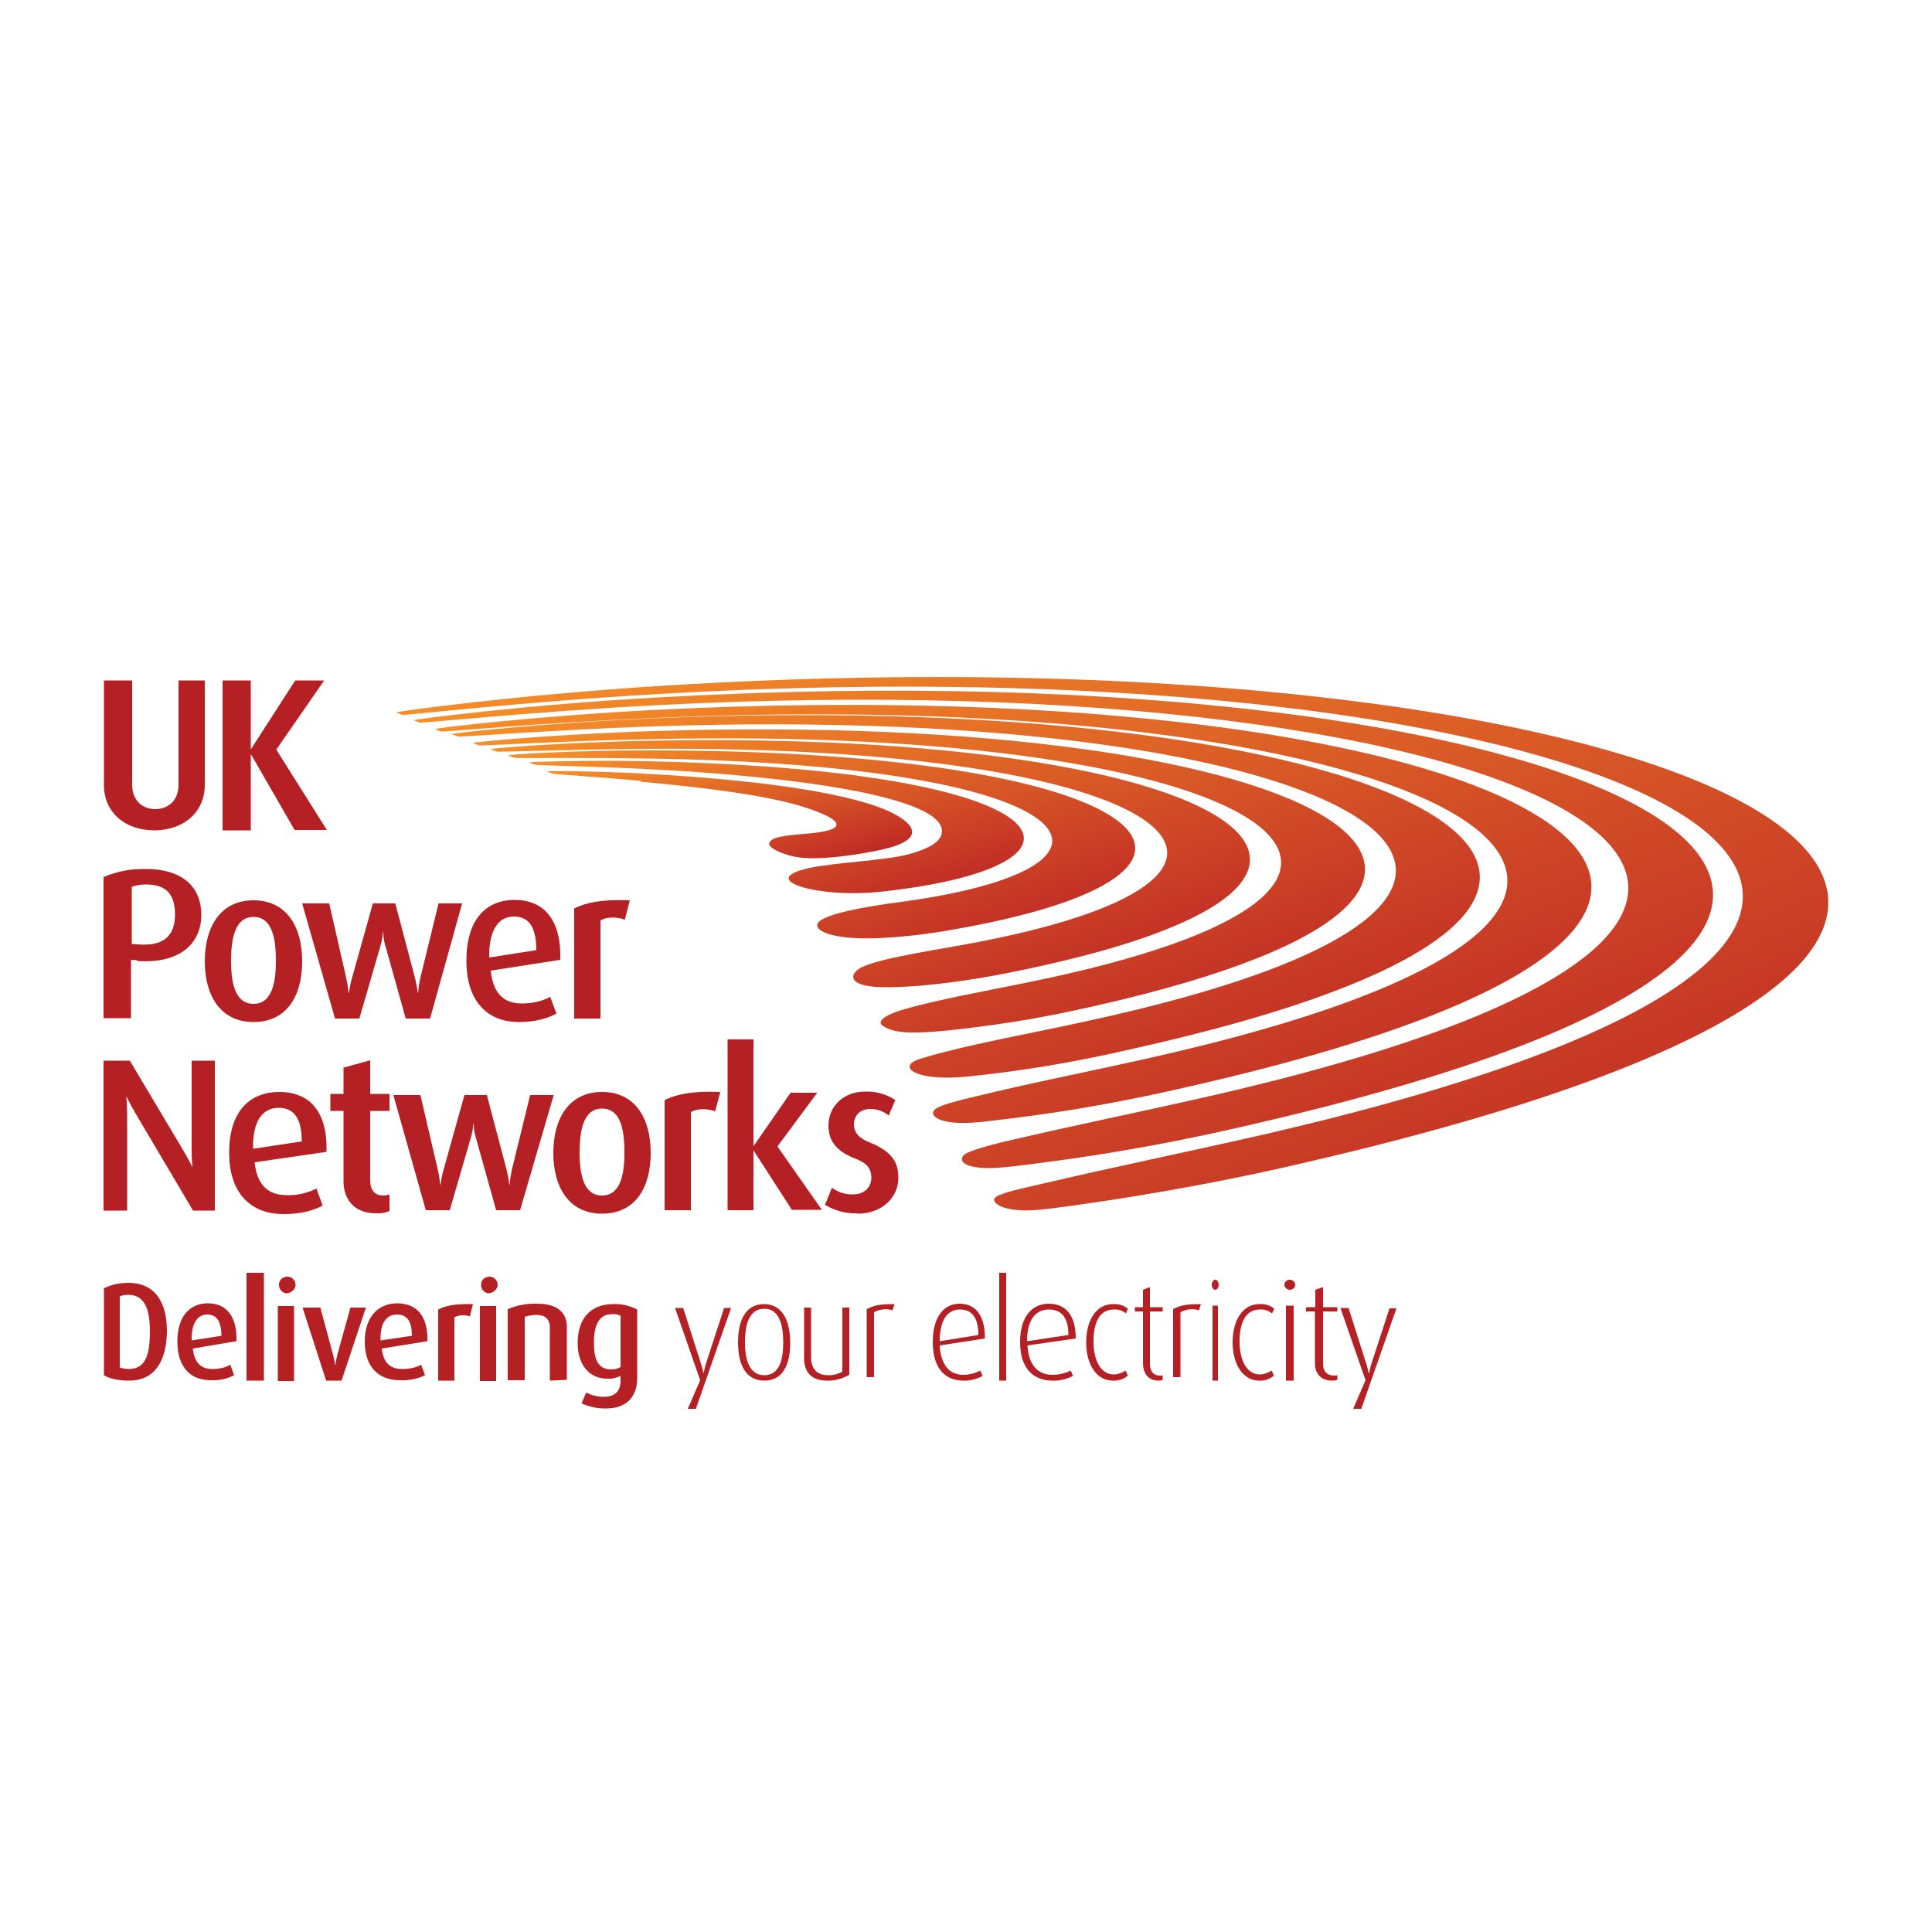 <?xml version="1.0" encoding="utf-8"?>
<!-- Generator: Adobe Illustrator 28.0.0, SVG Export Plug-In . SVG Version: 6.00 Build 0)  -->
<svg version="1.1" id="Layer_1" xmlns="http://www.w3.org/2000/svg" xmlns:xlink="http://www.w3.org/1999/xlink" x="0px" y="0px"
	 viewBox="0 0 500 500" style="enable-background:new 0 0 500 500;" xml:space="preserve">
<style type="text/css">
	.st0{fill-rule:evenodd;clip-rule:evenodd;fill:#B42024;}
	.st1{fill-rule:evenodd;clip-rule:evenodd;fill:url(#SVGID_1_);}
	.st2{fill-rule:evenodd;clip-rule:evenodd;fill:url(#SVGID_00000173130880262056393580000012995263476371518137_);}
	.st3{fill-rule:evenodd;clip-rule:evenodd;fill:url(#SVGID_00000084522258621752960480000011221484137537623199_);}
	.st4{fill-rule:evenodd;clip-rule:evenodd;fill:url(#SVGID_00000101784150718119469470000017354082595439933056_);}
	.st5{fill-rule:evenodd;clip-rule:evenodd;fill:url(#SVGID_00000061448585935899111620000011011566171188406952_);}
	.st6{fill-rule:evenodd;clip-rule:evenodd;fill:url(#SVGID_00000018228677953952746320000004074399799999807128_);}
	.st7{fill-rule:evenodd;clip-rule:evenodd;fill:url(#SVGID_00000182521240343109633060000004550457129029125266_);}
	.st8{fill-rule:evenodd;clip-rule:evenodd;fill:url(#SVGID_00000067197146650046477740000001709233845028343208_);}
	.st9{fill-rule:evenodd;clip-rule:evenodd;fill:url(#SVGID_00000041989338611315983080000013869862823744266673_);}
</style>
<g>
	<path class="st0" d="M40,214.9c-7.8,0-13.1-4.8-13.1-11.7v-27.1h7.3v27c0,4.1,2.7,6.3,6,6.3c3.3,0,6-2.2,6-6.3v-27H53v27
		C53,210.1,47.7,214.8,40,214.9"/>
	<path class="st0" d="M76.3,214.9L65,195.3h-0.1v19.6h-7.3v-38.8h7.3v17.7H65l11.4-17.7h7.5l-12.4,17.9l13.1,20.8H76.3z"/>
	<path class="st0" d="M35.5,248.5l-1.6-0.1v15.1h-7.1V227c3.4-1.5,7.1-2.2,10.9-2.1c10.1,0,14.4,5.1,14.4,11.9
		c0,6.8-4.9,12.7-16.6,11.9 M37.7,228.9c-1.2,0-2.5,0.2-3.6,0.6v14.8l1.5,0.1c7.1,0.6,9.7-2.5,9.7-7.8
		C45.2,231.4,43.1,228.9,37.7,228.9"/>
	<path class="st0" d="M65.6,264.5c-8.5,0-12.6-6.8-12.6-15.7c0-9,4.1-15.8,12.6-15.8s12.6,6.7,12.6,15.8
		C78.2,257.9,74.1,264.5,65.6,264.5 M65.6,237.3c-4.8,0-5.8,5.6-5.8,11.4c0,5.8,1.1,11.1,5.8,11.1c4.7,0,5.8-5.3,5.8-11.1
		C71.4,243,70.5,237.3,65.6,237.3"/>
	<path class="st0" d="M111.3,263.6H105l-5.2-18.6c-0.4-1.2-0.6-2.5-0.6-3.8h-0.1c-0.1,1.3-0.3,2.6-0.7,3.8L93,263.6h-6.3l-8.5-29.8
		h7l4.4,19.3c0.3,1.3,0.5,2.6,0.6,3.9h0.1c0.2-1.3,0.4-2.6,0.8-3.9l5.4-19.3h5.8l5.1,19.3c0.3,1.3,0.6,2.6,0.7,3.9h0.1
		c0.1-1.3,0.3-2.7,0.6-4l4.7-19.2h6.1L111.3,263.6L111.3,263.6z"/>
	<path class="st0" d="M127,251.2c0.6,5.7,3.2,8.5,8,8.5c2.6,0,5.1-0.5,7.4-1.7l1.6,4.3c-2.1,1.2-5.3,2.2-9.7,2.2
		c-8.4,0-13.6-5.6-13.6-15.9c0-10.3,4.8-15.7,12.5-15.7c7.7,0,12.1,5.3,11.8,15.5L127,251.2L127,251.2z M133,237.2
		c-3.9,0-6.5,3.3-6.4,10.6l12.2-1.9C138.8,239.7,136.7,237.2,133,237.2"/>
	<path class="st0" d="M161.7,238c-2.3-0.8-4.8-0.7-6.3,0.2v25.4h-6.8v-28.5c3.1-1.5,6.9-2.4,14.4-2.1L161.7,238L161.7,238z"/>
	<path class="st0" d="M49.9,313.2l-14.8-25c-1.3-2.2-2.3-4.3-2.3-4.3h-0.1c0,0,0.2,2.2,0.2,4.5v24.9h-6.1v-38.8h6.8l14,23.5
		c1.3,2.2,2.1,3.9,2.1,3.9h0.1c0,0-0.2-1.8-0.2-4.1v-23.3h6v38.8H49.9z"/>
	<path class="st0" d="M65.9,300.8c0.6,5.7,3.3,8.5,8.3,8.5c2.6,0.1,5.3-0.5,7.7-1.7l1.6,4.4c-2.2,1.2-5.4,2.2-10.1,2.2
		c-8.7,0-14.1-5.6-14.1-15.9c0-10.3,5-15.7,13-15.7c8,0,12.5,5.3,12.2,15.5L65.9,300.8z M72.1,286.7c-4,0-6.8,3.3-6.6,10.6l12.6-1.9
		C78.1,289.2,75.9,286.7,72.1,286.7"/>
	<path class="st0" d="M97.3,314c-6,0-8.4-4-8.4-8.3v-18.2h-3.4v-4.4h3.4v-6.8l6.9-1.9v8.7h5v4.4h-5v17.9c0,2.4,1,4,3.4,4
		c0.6,0,1.1-0.1,1.6-0.3v4.3C99.7,313.9,98.4,314.1,97.3,314"/>
	<path class="st0" d="M134.6,313.2h-6.2l-5.2-18.6c-0.4-1.2-0.6-2.5-0.6-3.8h-0.1c-0.1,1.3-0.3,2.6-0.7,3.8l-5.4,18.6h-6.2
		l-8.4-29.8h7l4.5,19.3c0.3,1.3,0.5,2.6,0.6,3.9h0.1c0.2-1.3,0.4-2.6,0.8-3.9l5.4-19.3h5.8l5.1,19.3c0.3,1.3,0.6,2.6,0.7,3.9h0.1
		c0.1-1.3,0.3-2.7,0.6-4l4.7-19.2h6.1L134.6,313.2L134.6,313.2z"/>
	<path class="st0" d="M155.8,314.1c-8.5,0-12.6-6.8-12.6-15.7c0-9,4.1-15.8,12.6-15.8s12.6,6.7,12.6,15.8
		C168.4,307.5,164.3,314.1,155.8,314.1 M155.8,286.9c-4.8,0-5.8,5.6-5.8,11.4s1.1,11.1,5.8,11.1c4.7,0,5.8-5.3,5.8-11.1
		C161.6,292.5,160.7,286.9,155.8,286.9"/>
	<path class="st0" d="M185.1,287.6c-2.3-0.8-4.8-0.7-6.3,0.2v25.4H172v-28.5c3.1-1.5,6.9-2.4,14.4-2.1L185.1,287.6L185.1,287.6z"/>
	<path class="st0" d="M205,313.2l-10-15.5H195v15.5h-6.7V269h6.7v27.5h0.1l9.5-13.7h6.9l-10.3,13.9l11.5,16.4H205z"/>
	<path class="st0" d="M221.7,314c-2.9,0.1-5.7-0.7-8.2-2.2l1.8-4.4c1.7,1.2,3.6,1.8,5.6,1.7c2.7,0,4.6-1.8,4.6-4.3
		c0-2.5-1.3-3.9-4.3-5c-5.6-2.2-6.8-5.4-6.8-8.5c0-4.9,3.8-8.8,9.5-8.8c2.7-0.1,5.4,0.6,7.8,2.2l-1.7,4c-1.3-1.1-3-1.7-4.8-1.7
		c-2.7,0-4.2,1.8-4.2,4c0,2.5,1.8,3.8,4.4,4.8c5.8,2.4,7.1,5.4,7.1,9c0,5-4.1,9.3-10.6,9.3"/>
	
		<linearGradient id="SVGID_1_" gradientUnits="userSpaceOnUse" x1="242.193" y1="392.449" x2="348.096" y2="142.411" gradientTransform="matrix(1 0 0 -1 6 506)">
		<stop  offset="0" style="stop-color:#F79128"/>
		<stop  offset="0.5" style="stop-color:#D85826"/>
		<stop  offset="1" style="stop-color:#BA2025"/>
	</linearGradient>
	<path class="st1" d="M171,177.5c-37.8,2.4-69.2,6.7-68.4,6.9l1.5,0.6c0.6,0.2,31.2-3.4,66.5-5.4C420.1,165,572,237.5,326.2,293.8
		c-18.9,4.3-38.8,8.4-57.1,12.7c-4.2,1-10.8,2.3-11.7,3.6c-0.9,1.3,2.7,3.8,11.3,3c6.3-0.6,12.3-1.6,17.9-2.4
		c18.3-2.8,35.3-6.1,50.6-9.7C605.7,239.1,437.4,160.8,171,177.5z"/>
	
		<linearGradient id="SVGID_00000132077623923776491620000004247795799902143622_" gradientUnits="userSpaceOnUse" x1="234.019" y1="382.721" x2="327.967" y2="157.917" gradientTransform="matrix(1 0 0 -1 6 506)">
		<stop  offset="0" style="stop-color:#F79128"/>
		<stop  offset="0.5" style="stop-color:#D85826"/>
		<stop  offset="1" style="stop-color:#BA2025"/>
	</linearGradient>
	<path style="fill-rule:evenodd;clip-rule:evenodd;fill:url(#SVGID_00000132077623923776491620000004247795799902143622_);" d="
		M255.2,302.3c3.9,0.1,11.4-1,14.6-1.4c19.4-2.5,37-5.9,52.5-9.5c238-54.3,91.8-124.7-152.1-110.9c-34.7,1.9-63.9,5.8-63.1,5.9
		l1.5,0.6c0.6,0.2,28.9-2.8,61.2-4.5c227.3-11.8,357.1,52.9,141.4,101.6c-16.3,3.7-33.5,7.2-49.3,10.9c-4.4,1-9.1,2.2-11.7,3.4
		C247.8,299.7,248.4,302.1,255.2,302.3z"/>
	
		<linearGradient id="SVGID_00000086689536826481413780000005911653256718664369_" gradientUnits="userSpaceOnUse" x1="225.601" y1="372.542" x2="306.962" y2="174.711" gradientTransform="matrix(1 0 0 -1 6 506)">
		<stop  offset="0" style="stop-color:#F79128"/>
		<stop  offset="0.5" style="stop-color:#D85826"/>
		<stop  offset="1" style="stop-color:#BA2025"/>
	</linearGradient>
	<path style="fill-rule:evenodd;clip-rule:evenodd;fill:url(#SVGID_00000086689536826481413780000005911653256718664369_);" d="
		M248,290.6c4.2,0.2,10.4-0.8,14-1.2c16.4-2,31.4-4.9,44.4-7.9c206-46.4,83.2-108.8-136.5-97.8c-31.4,1.6-58,4.8-57.3,5l1.5,0.6
		c0.6,0.2,26.4-2.3,55.4-3.5c203.3-8.9,309.8,47.8,125.8,88.5c-14.4,3.2-29.6,6.2-43,9.5c-3.8,0.9-8.8,2.1-10.2,3.2
		C240.5,288.2,241.8,290.3,248,290.6L248,290.6z"/>
	
		<linearGradient id="SVGID_00000170275682750688171370000018027621274882305696_" gradientUnits="userSpaceOnUse" x1="217.865" y1="363.719" x2="287.126" y2="191.046" gradientTransform="matrix(1 0 0 -1 6 506)">
		<stop  offset="0" style="stop-color:#F79128"/>
		<stop  offset="0.5" style="stop-color:#D85826"/>
		<stop  offset="1" style="stop-color:#BA2025"/>
	</linearGradient>
	<path style="fill-rule:evenodd;clip-rule:evenodd;fill:url(#SVGID_00000170275682750688171370000018027621274882305696_);" d="
		M250.5,278.6c13.8-1.4,27.5-3.7,41-6.8c177-39,75.9-94.2-122.4-85.9c-28.5,1.2-52.9,3.9-52.1,4.1l1.5,0.6
		c0.6,0.2,24.2-1.7,50.2-2.6c182-6.3,266.8,43.2,111.5,76.5c-14.1,3.1-30.7,6-42,9.5C231.7,276,236.9,280,250.5,278.6L250.5,278.6z"
		/>
	
		<linearGradient id="SVGID_00000015349642083615776590000006105044093795362732_" gradientUnits="userSpaceOnUse" x1="210.404" y1="353.639" x2="266.899" y2="207.708" gradientTransform="matrix(1 0 0 -1 6 506)">
		<stop  offset="0" style="stop-color:#F79128"/>
		<stop  offset="0.5" style="stop-color:#D85826"/>
		<stop  offset="1" style="stop-color:#BA2025"/>
	</linearGradient>
	<path style="fill-rule:evenodd;clip-rule:evenodd;fill:url(#SVGID_00000015349642083615776590000006105044093795362732_);" d="
		M228.5,265.5c3,2,7.7,2.1,17.6,1.1c10.1-1.1,20.2-2.6,30.1-4.7c147-31,68.4-78.2-107.2-72.7c-25.4,0.8-47.2,2.9-46.6,3.1l1.5,0.6
		c0.6,0.2,21.8-1.2,44.6-1.6c159.5-3.6,221.8,38.1,96.2,63.2c-10.3,2.1-21.4,4.1-30,6.5C230.2,262.2,226.4,264.1,228.5,265.5z"/>
	
		<linearGradient id="SVGID_00000094575894810601974410000002570197227744455593_" gradientUnits="userSpaceOnUse" x1="202.161" y1="344.651" x2="246.754" y2="224.323" gradientTransform="matrix(1 0 0 -1 6 506)">
		<stop  offset="0" style="stop-color:#F79128"/>
		<stop  offset="0.5" style="stop-color:#D85826"/>
		<stop  offset="1" style="stop-color:#BA2025"/>
	</linearGradient>
	<path style="fill-rule:evenodd;clip-rule:evenodd;fill:url(#SVGID_00000094575894810601974410000002570197227744455593_);" d="
		M229.9,255.5c10.4-0.1,22.8-2.1,30.4-3.6c117.9-23.2,61.5-63.2-92.2-60.2c-22.3,0.4-41.9,2-41.1,2.2l1.5,0.6
		c0.6,0.2,19.4-0.6,39.2-0.7c137.8-1,178,33.4,81.1,50.8c-8.9,1.6-23.8,3.9-26.7,6.3C220.1,252.2,219,255.6,229.9,255.5L229.9,255.5
		z"/>
	
		<linearGradient id="SVGID_00000080903056210563038090000004713722566219883920_" gradientUnits="userSpaceOnUse" x1="194.2" y1="335.315" x2="226.027" y2="242.092" gradientTransform="matrix(1 0 0 -1 6 506)">
		<stop  offset="0" style="stop-color:#F79128"/>
		<stop  offset="0.5" style="stop-color:#D85826"/>
		<stop  offset="1" style="stop-color:#BA2025"/>
	</linearGradient>
	<path style="fill-rule:evenodd;clip-rule:evenodd;fill:url(#SVGID_00000080903056210563038090000004713722566219883920_);" d="
		M232.5,233.5c-8.7,1.2-16.7,2.6-20,4.6c-2.6,1.6-0.2,3.8,6.5,4.5c7.4,0.8,18.5-0.5,25.2-1.6c89-14.9,55.1-47-77-46.8
		c-19.2,0-36.5,1.1-35.7,1.3l1.5,0.6c0.6,0.2,17.1-0.1,33.8,0.2C283,197.8,300.6,224.5,232.5,233.5z"/>
	
		<linearGradient id="SVGID_00000071526162052034843340000003680599561197129119_" gradientUnits="userSpaceOnUse" x1="186.658" y1="326.13" x2="207.071" y2="259.105" gradientTransform="matrix(1 0 0 -1 6 506)">
		<stop  offset="0" style="stop-color:#F79128"/>
		<stop  offset="0.5" style="stop-color:#D85826"/>
		<stop  offset="1" style="stop-color:#BA2025"/>
	</linearGradient>
	<path style="fill-rule:evenodd;clip-rule:evenodd;fill:url(#SVGID_00000071526162052034843340000003680599561197129119_);" d="
		M166.7,199c37.8,1.8,79.1,7.2,77,16.8c-0.4,1.8-2.7,3.7-8.6,5.3c-6.7,1.7-18.1,2-25.5,3.5c-7.4,1.6-6.6,3.6-1.9,5
		c4.4,1.3,12.3,2.1,21,1.1c60.5-6.8,48.8-31.4-61.5-33.7c-16.1-0.3-30.9,0.2-30.3,0.3l1.5,0.6C139,198.1,153,198.3,166.7,199
		L166.7,199z"/>
	
		<linearGradient id="SVGID_00000163781363240933397400000000183270190933591711_" gradientUnits="userSpaceOnUse" x1="177.502" y1="317.854" x2="189.656" y2="272.954" gradientTransform="matrix(1 0 0 -1 6 506)">
		<stop  offset="0" style="stop-color:#F79128"/>
		<stop  offset="0.5" style="stop-color:#D85826"/>
		<stop  offset="1" style="stop-color:#BA2025"/>
	</linearGradient>
	<path style="fill-rule:evenodd;clip-rule:evenodd;fill:url(#SVGID_00000163781363240933397400000000183270190933591711_);" d="
		M165.8,202.3c15.2,1.4,30.4,3.2,40.4,6c5.5,1.6,19,6.2,2,7.5c-5.9,0.5-8.5,0.9-9.1,2.3c-0.5,1.2,2.8,2.8,6.5,3.6
		c6.2,1.3,18.3-0.8,23.4-2c11.8-2.9,6.5-7.3,0.7-9.9c-11.9-5.2-37.1-8.2-63.4-9.6c-13-0.7-25.5-0.7-24.8-0.6l1.5,0.6
		c0.6,0.2,12.3,0.9,22.9,1.9L165.8,202.3z"/>
	<path class="st0" d="M33.4,357.3c-2.9,0-5.1-0.5-6.5-1.4v-22.5c2-1,4.1-1.4,6.3-1.4c7,0,10,5.1,10,12.5
		C43.1,351.9,40.3,357.3,33.4,357.3z M33.2,335.1c-0.8,0-1.5,0.1-2.2,0.4v18.4c0.8,0.3,1.5,0.4,2.3,0.4c4,0,5.5-3,5.5-9.7
		C38.8,338.2,37.1,335.1,33.2,335.1L33.2,335.1z"/>
	<path class="st0" d="M49.9,349c0.4,3.6,2,5.3,5.1,5.3c1.6,0,3.2-0.3,4.6-1.1l1,2.7c-1.9,1-4,1.4-6.1,1.3c-5.3,0-8.6-3.5-8.6-10
		c0-6.4,3.1-9.9,7.9-9.9c4.8,0,7.6,3.4,7.4,9.8L49.9,349L49.9,349z M53.6,340.2c-2.4,0-4.1,2.1-4,6.7l7.7-1.2
		C57.3,341.7,55.9,340.2,53.6,340.2L53.6,340.2z"/>
	<path class="st0" d="M63.8,329.4h4.5v27.9h-4.5V329.4z"/>
	<path class="st0" d="M74.1,334.7c-1.2-0.1-2-1.2-1.9-2.4c0.1-1.2,1.2-2,2.4-1.9c1.1,0.1,1.9,1.1,1.9,2.2
		C76.4,333.7,75.3,334.7,74.1,334.7L74.1,334.7z M71.9,357.3V338h4.2v19.4H71.9z"/>
	<path class="st0" d="M88.4,357.3h-4l-6.1-18.9h4.6l3.3,12.2c0.2,0.8,0.4,1.7,0.5,2.6h0.1c0.1-0.9,0.3-1.7,0.5-2.6l3.4-12.2h4
		L88.4,357.3L88.4,357.3z"/>
	<path class="st0" d="M98.8,349c0.4,3.6,2.1,5.3,5.3,5.3c1.7,0,3.4-0.3,4.9-1.1l1,2.7c-2,1-4.2,1.4-6.5,1.3c-5.6,0-9.1-3.5-9.1-10
		c0-6.2,3.3-9.9,8.4-9.9c5.1,0,8,3.4,7.8,9.8L98.8,349L98.8,349z M102.7,340.2c-2.6,0-4.4,2.1-4.2,6.7l8.1-1.2
		C106.6,341.7,105.2,340.2,102.7,340.2z"/>
	<path class="st0" d="M121.6,340.7c-1.3-0.5-2.7-0.4-4,0.2v16.4h-4.2v-18.4c1.9-1,4.3-1.5,9-1.4L121.6,340.7L121.6,340.7z"/>
	<path class="st0" d="M126.4,334.7c-1.2-0.1-2-1.2-1.9-2.4c0.1-1.2,1.2-2,2.4-1.9c1.1,0.1,1.9,1.1,1.9,2.2
		C128.7,333.7,127.6,334.7,126.4,334.7L126.4,334.7z M124.2,357.3V338h4.2v19.4H124.2z"/>
	<path class="st0" d="M142.3,357.3v-13.8c0-1.6-0.7-3.2-3.5-3.2c-1,0-2.1,0.2-3,0.5v16.4h-4.4v-18.4c2.4-1,5-1.5,7.6-1.4
		c5.8,0,7.7,2.8,7.7,5.9v13.8L142.3,357.3L142.3,357.3z"/>
	<path class="st0" d="M157,364.5c-2.2,0.1-4.4-0.4-6.5-1.3l1.2-2.8c1.4,0.7,3,1.1,4.5,1.1c3.2,0,4.4-1.7,4.4-4.2v-1.2
		c-1.1,0.5-2.3,0.8-3.5,0.7c-4.5,0-7.6-3.5-7.6-9.2c0-6.1,3.1-10.1,9.2-10.1c2.1-0.1,4.3,0.4,6.2,1.4v18
		C164.8,361.9,161.7,364.5,157,364.5L157,364.5z M160.6,340.5c-0.7-0.3-1.5-0.5-2.2-0.4c-3.3,0-4.7,2.7-4.7,7.4
		c0,4.7,1.3,6.9,4.5,6.9c0.8,0,1.7-0.2,2.4-0.6L160.6,340.5L160.6,340.5z"/>
	<path class="st0" d="M180.1,364.6H178l3.2-7.4l-6.5-18.7h2.1l4.7,14.7c0.2,0.7,0.4,1.4,0.5,2.1h0.1c0,0,0.2-0.9,0.5-2.1l4.8-14.7
		h1.8L180.1,364.6L180.1,364.6z"/>
	<path class="st0" d="M197.8,357.3c-4.9,0-6.8-4.3-6.8-9.9c0-5.6,1.9-9.9,6.7-9.9c4.8,0,6.8,4.3,6.8,10
		C204.5,353.2,202.6,357.3,197.8,357.3L197.8,357.3z M197.8,338.7c-4.2,0-5,4.7-5,8.7c0,4,0.9,8.5,5,8.5c4.1,0,4.9-4.4,4.9-8.5
		C202.7,343.4,201.9,338.7,197.8,338.7z"/>
	<path class="st0" d="M214,357.3c-4.3,0-5.9-2.5-5.9-5.8v-13.1h1.8v13c0,2.6,1.4,4.5,4.3,4.5c1.3,0.1,2.6-0.3,3.8-0.9v-16.6h1.8
		v17.4C218,356.8,216,357.4,214,357.3L214,357.3z"/>
	<path class="st0" d="M231,339.1c-1.6-0.5-3.3-0.3-4.8,0.5v16.8h-1.9v-17.6c1.8-0.9,3-1.3,7.2-1.3L231,339.1z"/>
	<path class="st0" d="M243.2,348.2c0.3,5.1,2.5,7.6,6.1,7.6c1.5,0,3.1-0.4,4.4-1.1l0.6,1.4c-1.5,0.8-3.3,1.3-5,1.2
		c-4.4,0-7.9-2.8-7.9-10c0-6.8,3.1-9.9,6.9-9.9c3.9,0,6.6,2.6,6.6,9L243.2,348.2L243.2,348.2z M248.4,338.9c-2.9,0-5.2,2.3-5.2,8.2
		l10-1.6C253.2,340.7,251.3,338.9,248.4,338.9z"/>
	<path class="st0" d="M258.6,329.4h1.8v27.9h-1.8V329.4z"/>
	<path class="st0" d="M265.9,348.2c0.3,5.1,2.7,7.6,6.5,7.6c1.6,0,3.3-0.4,4.7-1.1l0.6,1.4c-1.6,0.8-3.5,1.3-5.3,1.2
		c-4.7,0-8.4-2.8-8.4-10c0-6.8,3.3-9.9,7.4-9.9c4.1,0,7,2.6,7,9L265.9,348.2L265.9,348.2z M271.4,338.9c-3.1,0-5.6,2.3-5.6,8.2
		l10.7-1.6C276.5,340.7,274.5,338.9,271.4,338.9L271.4,338.9z"/>
	<path class="st0" d="M287.9,357.3c-3.9,0-6.8-3.9-6.8-9.9s2.8-9.9,6.9-9.9c1.4-0.1,2.8,0.3,3.9,1.2l-0.5,1.2c-0.9-0.7-2-1.1-3.1-1
		c-3.9,0-5.3,3.6-5.3,8.3c0,4.7,1.8,8.5,5.2,8.5c1.1,0,2.2-0.4,3.1-1l0.6,1.3C290.7,357,289.3,357.4,287.9,357.3L287.9,357.3z"/>
	<path class="st0" d="M299.8,357.3c-3,0-4-2.4-4-4.4v-13.5h-2.1v-1.1h2.1v-4.5l1.8-0.7v5.2h3.3v1.1h-3.3V353c0,1.6,0.7,3,2.6,3
		c0.3,0,0.5,0,0.7-0.1v1.2C300.6,357.3,300.2,357.3,299.8,357.3L299.8,357.3z"/>
	<path class="st0" d="M310.3,339.1c-1.6-0.5-3.3-0.3-4.8,0.5v16.8h-1.9v-17.6c1.8-0.9,3-1.3,7.2-1.3L310.3,339.1z"/>
	<path class="st0" d="M314.5,333.8c-0.5,0-0.9-0.6-0.9-1.3c0-0.7,0.4-1.3,0.9-1.3s0.9,0.6,0.9,1.3
		C315.4,333.2,315,333.8,314.5,333.8L314.5,333.8z M313.8,357.3v-19.4h1.4v19.4H313.8z"/>
	<path class="st0" d="M325.8,357.3c-3.9,0-6.8-3.9-6.8-9.9s2.8-9.9,6.9-9.9c1.4-0.1,2.8,0.3,3.9,1.2l-0.6,1.2c-0.9-0.7-2-1.1-3.1-1
		c-3.9,0-5.3,3.6-5.3,8.3s1.8,8.5,5.2,8.5c1.1,0,2.2-0.4,3.1-1l0.6,1.3C328.5,357,327.2,357.4,325.8,357.3z"/>
	<path class="st0" d="M333.8,333.8c-0.7,0-1.4-0.6-1.4-1.3c0-0.7,0.6-1.3,1.4-1.3s1.4,0.6,1.4,1.3
		C335.2,333.2,334.6,333.8,333.8,333.8L333.8,333.8z M332.8,357.3v-19.4h2v19.4H332.8z"/>
	<path class="st0" d="M344.7,357.3c-3.3,0-4.4-2.4-4.4-4.4v-13.5h-2.3v-1.1h2.4v-4.5l2-0.7v5.2h3.7v1.1h-3.7V353c0,1.6,0.8,3,2.9,3
		c0.3,0,0.5,0,0.8-0.1v1.2C345.6,357.3,345.1,357.3,344.7,357.3L344.7,357.3z"/>
	<path class="st0" d="M352.3,364.6h-2.1l3.2-7.4l-6.5-18.7h2.1l4.7,14.8c0.2,0.7,0.4,1.4,0.5,2.1h0.1c0,0,0.2-0.9,0.5-2.1l4.8-14.7
		h1.8L352.3,364.6z"/>
</g>
</svg>
